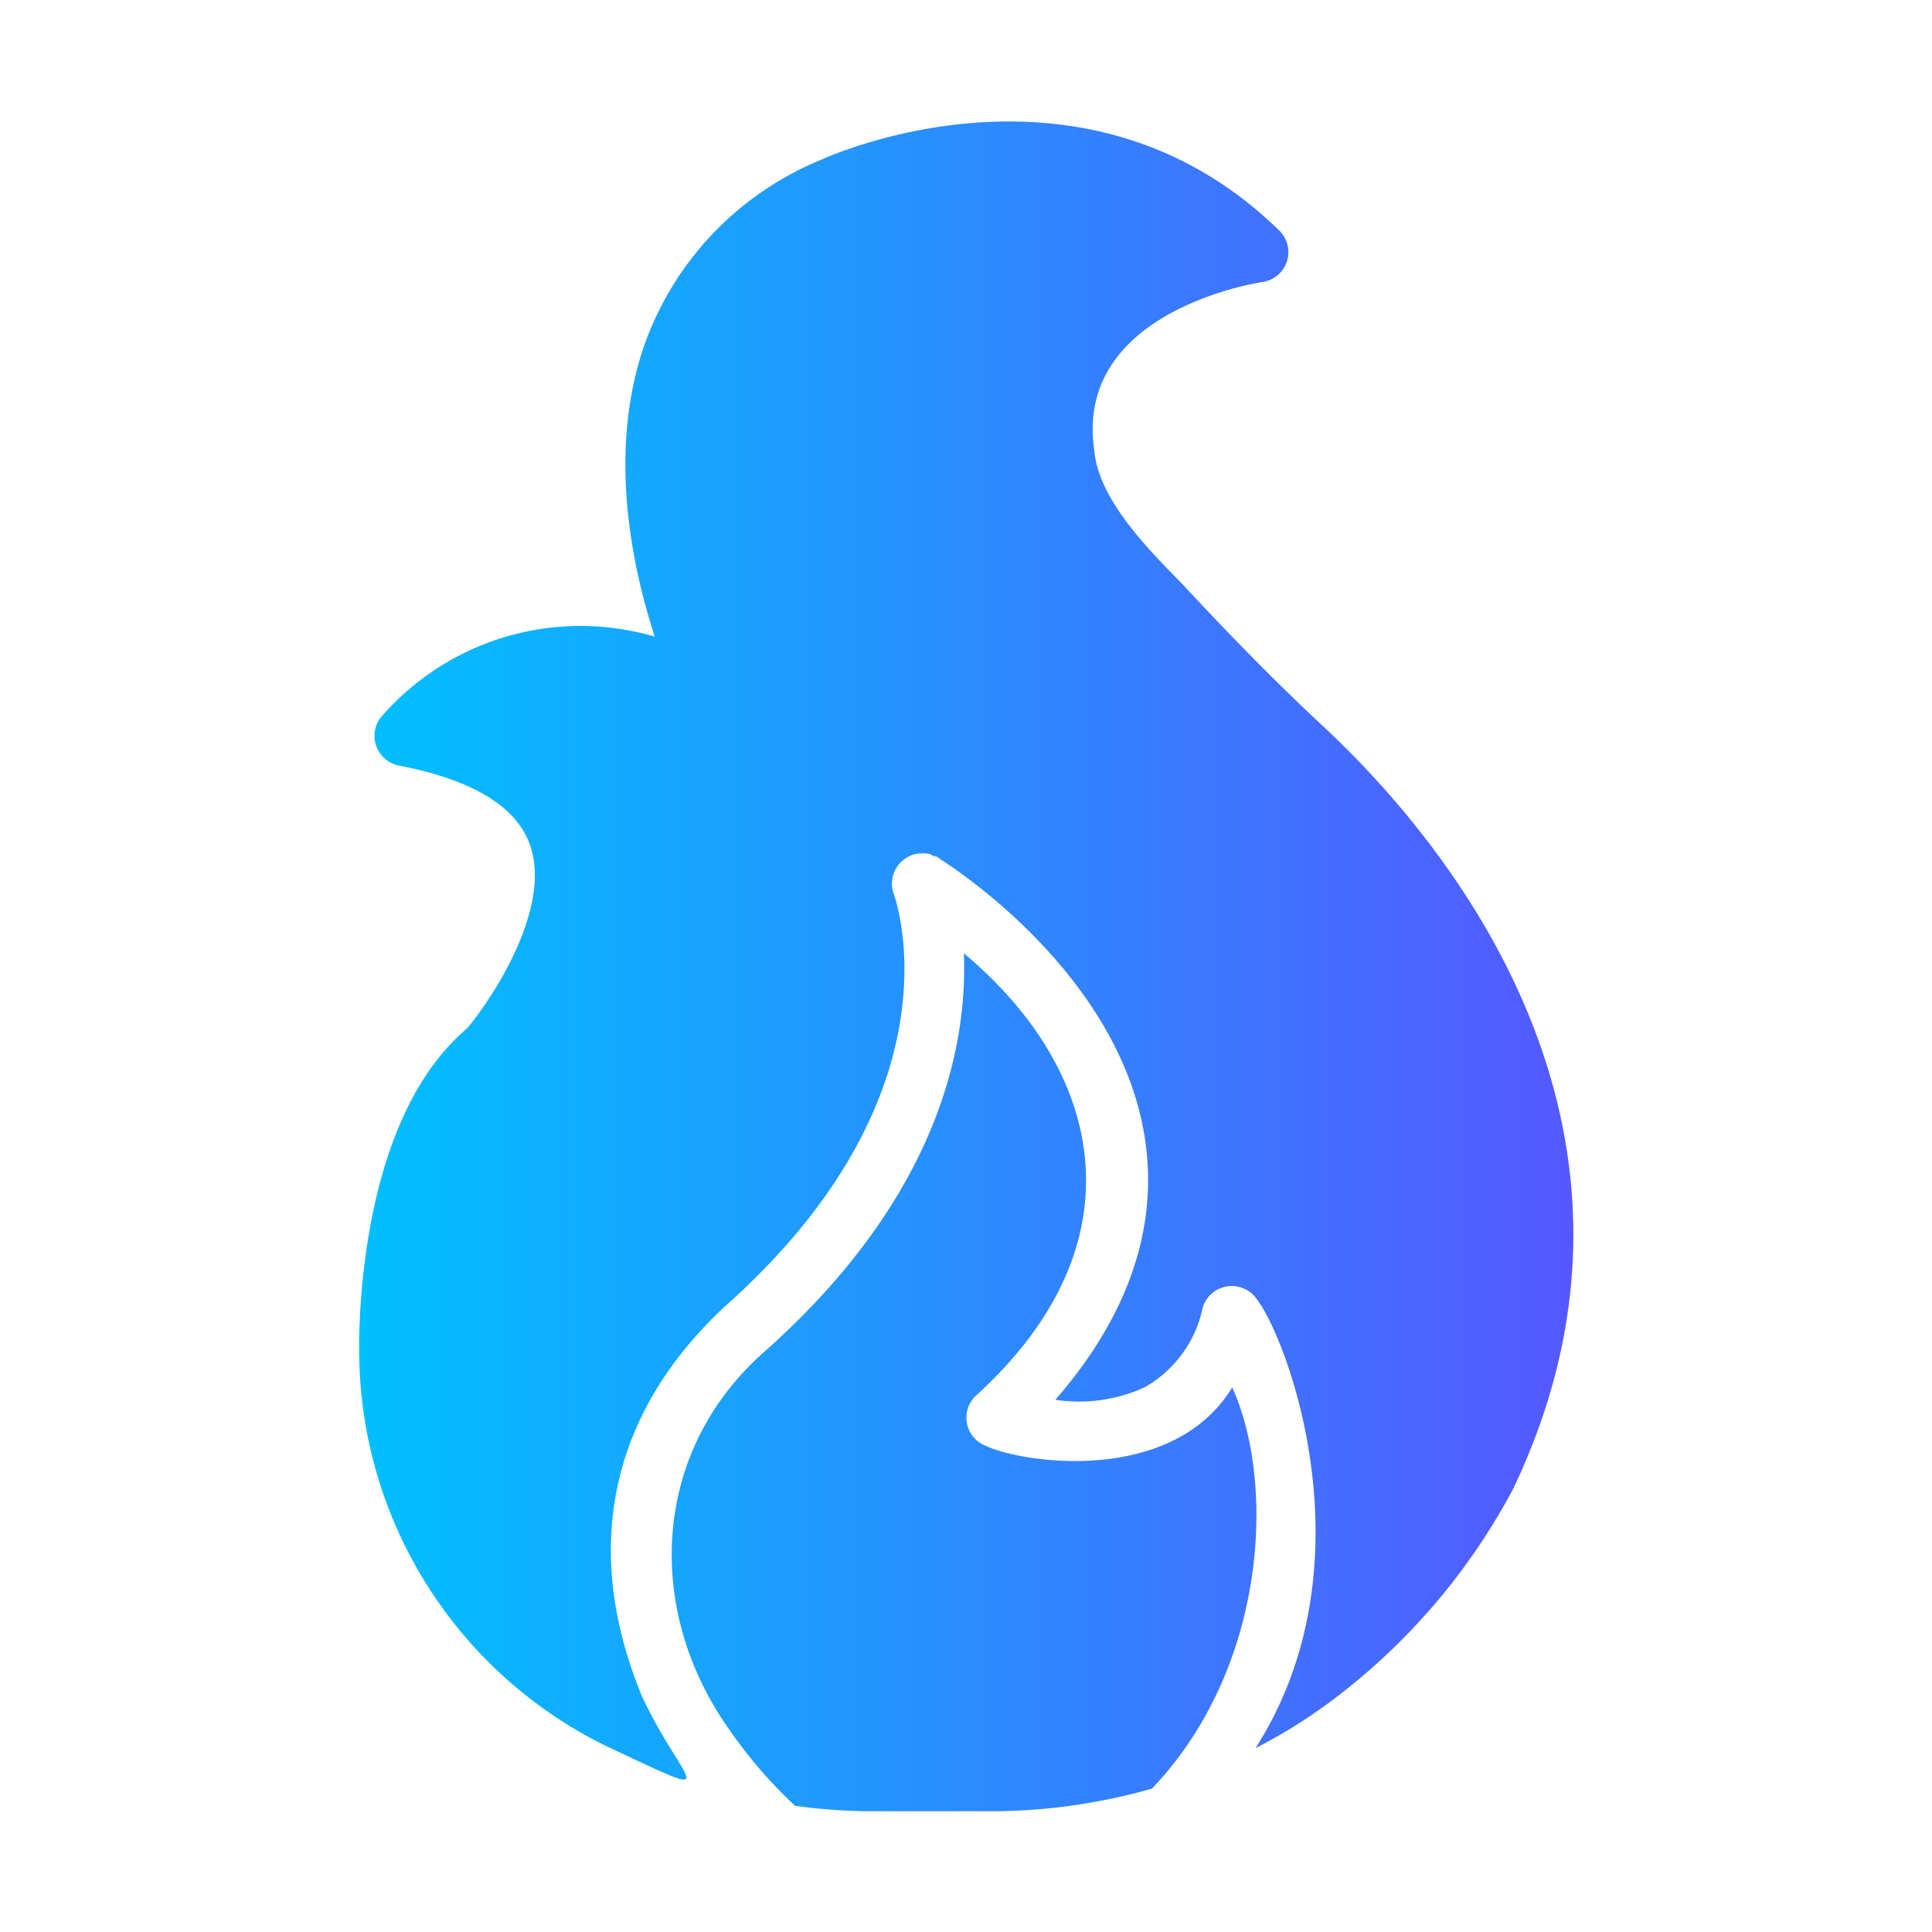 <!-- icon666.com - MILLIONS vector ICONS FREE --><svg id="gradient" viewBox="0 0 64 64" xmlns="http://www.w3.org/2000/svg" xmlns:xlink="http://www.w3.org/1999/xlink"><linearGradient id="linear-gradient" gradientUnits="userSpaceOnUse" x1="11.896" x2="52.119" y1="32.012" y2="32.012"><stop offset="0" stop-color="#00c0ff"></stop><stop offset="1" stop-color="#5558ff"></stop></linearGradient><path d="m50.13 49.31a21.141 21.141 0 0 1 -5.49 6.62 17.71 17.71 0 0 1 -3.05 1.98c3.88-6.061 1.064-13.519.06-14.85a1.007 1.007 0 0 0 -1.81.26 3.951 3.951 0 0 1 -1.93 2.64 5.234 5.234 0 0 1 -2.95.41c2.31-2.66 3.32-5.43 3.02-8.25-.59-5.44-5.92-9.07-6.8-9.64a.939.939 0 0 0 -.54-.21 1.005 1.005 0 0 0 -1.03 1.35c.28.82 1.95 6.95-5.6 13.66-3.753 3.494-4.788 7.971-2.74 12.92 1.389 2.967 2.924 3.572-1.21 1.63a14.597 14.597 0 0 1 -8.16-12.9c-.01-.32-.18-7.7 3.57-10.86.88-1.05 2.81-4.01 2.09-6.07-.45-1.29-1.91-2.17-4.35-2.64a1.005 1.005 0 0 1 -.61-1.58 8.738 8.738 0 0 1 9.09-2.69c-.76-2.33-1.58-6.18-.32-9.73a10.38 10.38 0 0 1 5.79-6.05c.07-.03 8.67-4.07 15.22 2.33a.999.999 0 0 1 -.55 1.7c-.26.04-6.26 1-5.58 5.58.139 1.615 1.755 3.244 2.9 4.41 1.69 1.82 3.21 3.36 4.66 4.71 3.82 3.55 12.1 13.13 6.32 25.27zm-9.31-3.35c-2.017 3.289-7.043 2.478-8.15 1.94a1 1 0 0 1 -.35-1.66c5.538-5.018 4.277-10.758-.39-14.66.12 2.97-.77 8.01-6.6 13.19-3.744 3.284-4.01 8.57-1.14 12.57a15.193 15.193 0 0 0 2.15 2.48 19.046 19.046 0 0 0 2.63.18h3.78a19.473 19.473 0 0 0 5.41-.75c3.798-3.981 4.108-10.092 2.66-13.29zm-9.89-17.6c.155.053-.036-.056-.11-.05a1.152 1.152 0 0 1 .11.05z" fill="url(#linear-gradient)"></path></svg>